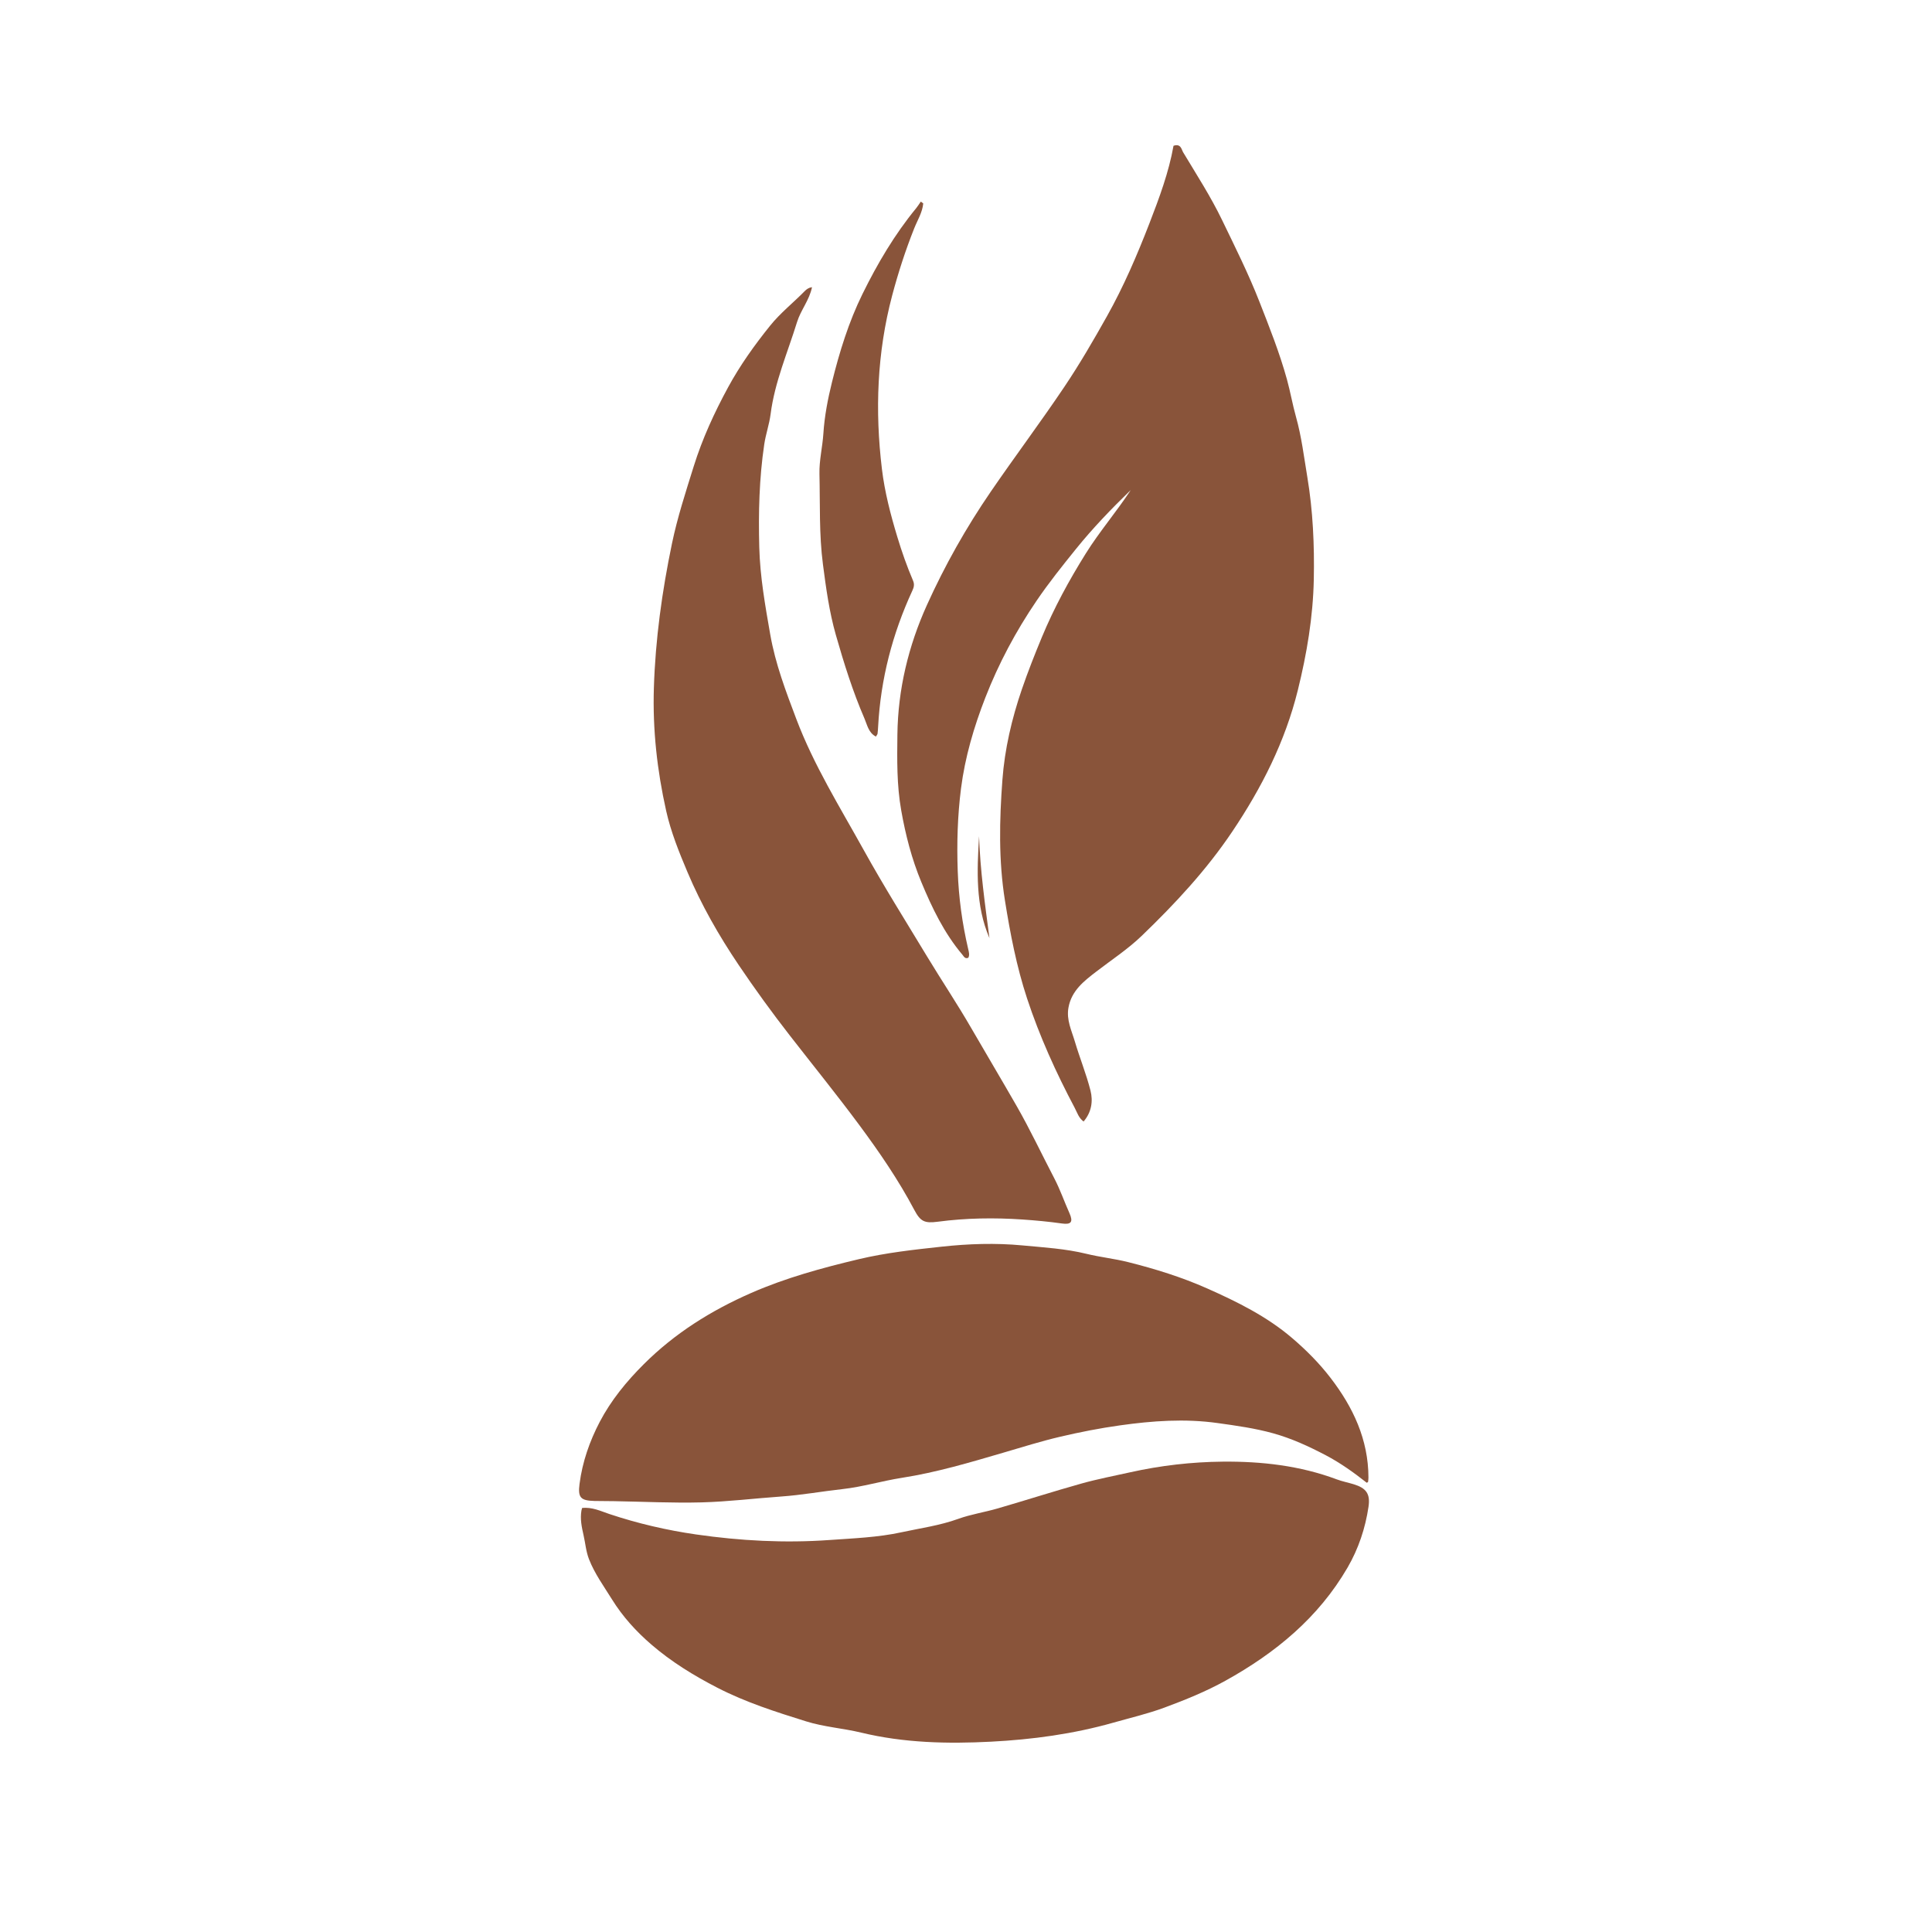 <?xml version="1.0" encoding="UTF-8"?><svg id="Layer_1" xmlns="http://www.w3.org/2000/svg" viewBox="0 0 1080 1080"><defs><style>.cls-1{fill:#89543a;}</style></defs><path class="cls-1" d="m632.01,274.02c-10.8,10.46-21.2,21.27-30.66,33.01-7.6,9.43-15.15,18.85-21.97,28.9-11.53,16.97-21.13,34.96-28.54,53.97-6.39,16.38-11.4,33.37-13.63,50.87-1.94,15.31-2.39,30.78-1.83,46.27.53,14.75,2.51,29.24,5.87,43.59.37,1.58.85,3.23.05,4.76-1.89.79-2.46-.69-3.28-1.65-10.22-12.11-16.99-26.18-23-40.67-5.36-12.93-8.81-26.3-11.25-40.14-2.49-14.11-2.29-28.15-2.12-42.27.31-25.3,6.15-49.5,16.48-72.38,10-22.15,21.96-43.37,35.73-63.45,13.49-19.69,27.83-38.8,41.14-58.61,8.55-12.72,16.27-26.01,23.79-39.42,9.37-16.7,16.88-34.22,23.77-52,5.5-14.21,10.83-28.54,13.44-43.3,4.16-1.41,4.46,2.09,5.39,3.64,7.5,12.49,15.45,24.8,21.77,37.89,7.24,15,14.71,29.92,20.81,45.49,5.63,14.37,11.34,28.72,15.44,43.58,1.9,6.88,3.14,14.11,5.06,20.94,3.11,11.07,4.45,22.38,6.32,33.56,3.16,18.92,4.02,38.12,3.63,57.34-.43,21-3.88,41.46-8.92,61.86-7.12,28.84-20.24,54.62-36.66,79.07-14.48,21.57-32.04,40.4-50.65,58.31-7.78,7.48-16.87,13.42-25.42,20-6.83,5.26-13.78,10.59-15.49,20.07-1.25,6.91,1.76,12.85,3.59,19.03,2.72,9.18,6.37,18.1,8.72,27.35,1.53,6.01.54,12.2-3.86,17.31-2.77-2.04-3.57-5.01-4.95-7.61-10.45-19.72-19.66-39.99-26.65-61.21-5.87-17.83-9.39-36.16-12.36-54.7-3.61-22.5-3.09-45.03-1.42-67.47,1.28-17.21,5.23-34.15,10.89-50.66,3.38-9.84,7.19-19.5,11.16-29.06,6.77-16.33,15.21-31.84,24.61-46.89,7.68-12.29,17.14-23.25,25.04-35.33,0,0,.09-.14.09-.14l-.13.16Z"/><path class="cls-1" d="m325.38,842.98c5.6-.64,10.4,1.74,15.22,3.35,15.85,5.29,32.1,9.07,48.53,11.44,24.67,3.55,49.56,4.9,74.49,3.11,13.44-.96,27.08-1.45,40.16-4.3,10.6-2.31,21.48-3.76,31.84-7.51,7.14-2.58,14.79-3.72,22.11-5.85,15.65-4.55,31.18-9.53,46.87-13.93,8.93-2.5,18.07-4.24,27.13-6.26,17.03-3.8,34.36-5.79,51.73-5.96,21.72-.21,43.23,2.21,63.83,9.92,3.06,1.14,6.31,1.76,9.44,2.72,6.94,2.13,9.35,5.29,8.28,12.55-1.78,12.03-5.61,23.5-11.73,34.04-16.29,28.02-40.29,47.73-68.28,63.24-10.92,6.05-22.49,10.72-34.05,15.01-9.17,3.4-18.94,5.69-28.46,8.39-22.44,6.38-45.47,9.48-68.52,10.67-24.23,1.25-48.61.72-72.62-5.08-10.12-2.44-20.66-3.13-30.74-6.28-16.92-5.29-33.66-10.6-49.61-18.81-13.26-6.83-25.74-14.52-36.91-24.15-8.44-7.28-15.98-15.54-21.98-25.21-4.57-7.37-9.69-14.35-12.87-22.51-1.69-4.34-2.01-8.95-3.03-13.38-1.06-4.65-1.97-9.04-1.19-13.74.05-.32.16-.63.36-1.45Z"/><path class="cls-1" d="m764.03,828.87c-7.16-5.64-14.67-11.04-22.91-15.37-9.44-4.96-19.14-9.42-29.37-12.26-10.13-2.82-20.58-4.28-31.07-5.74-18.42-2.58-36.49-1.25-54.59,1.29-11.22,1.57-22.4,3.76-33.43,6.35-10.7,2.51-21.22,5.81-31.78,8.91-18.71,5.49-37.37,11.04-56.71,14.06-11.15,1.74-22.08,5.08-33.26,6.31-11.46,1.27-22.81,3.34-34.33,4.15-14.8,1.04-29.57,2.88-44.39,3.27-16.28.43-32.59-.41-48.89-.68-3.66-.06-7.33-.03-10.99-.11-7.83-.19-9.33-1.95-8.34-9.56,1.58-12.26,5.64-23.86,11.28-34.64,6.3-12.03,14.92-22.58,24.6-32.23,17.39-17.35,37.69-30.05,60.14-39.88,19.39-8.48,39.58-13.97,60.04-18.84,15.25-3.63,30.76-5.31,46.31-7,15.09-1.64,30.2-2.14,45.22-.71,11.96,1.13,23.98,1.81,35.86,4.72,7.56,1.85,15.55,2.69,23.19,4.61,15.08,3.78,30,8.41,44.18,14.71,16.79,7.46,33.32,15.62,47.5,27.73,7.91,6.75,15.18,14.06,21.51,22.3,12.63,16.44,21.11,34.45,21.17,55.66,0,.83-.11,1.66-.21,2.48-.01.1-.25.17-.74.47Z"/><path class="cls-1" d="m453.91,160.56c-1.45,7.2-6.27,12.75-8.36,19.48-5.27,17.06-12.49,33.53-14.78,51.48-.73,5.68-2.71,11.19-3.55,16.87-2.83,19.08-3.29,38.28-2.78,57.56.43,16.46,3.3,32.52,6.12,48.68,2.88,16.49,8.76,31.89,14.61,47.37,9.76,25.79,24.33,49.15,37.62,73.11,11.19,20.18,23.47,39.77,35.42,59.52,8.1,13.39,16.82,26.42,24.65,39.96,8.42,14.55,17.03,28.99,25.39,43.57,7.6,13.26,14.07,27.06,21.13,40.58,3.25,6.23,5.55,12.95,8.44,19.39,2.23,4.98.96,6.54-4.19,5.81-7.34-1.04-14.68-1.73-22.07-2.23-15.79-1.07-31.55-.84-47.24,1.23-7.49.99-9.76-.04-13.28-6.7-8.82-16.67-19.45-32.17-30.66-47.3-12.6-17.01-25.92-33.44-38.91-50.15-9.95-12.79-19.48-25.92-28.55-39.37-11.09-16.45-20.9-33.62-28.61-51.89-4.7-11.13-9.27-22.43-11.91-34.24-5.05-22.56-7.6-45.37-6.88-68.62.84-27.29,4.57-54.11,10.11-80.78,3.05-14.67,7.69-28.84,12.14-43.12,4.84-15.53,11.57-30.14,19.27-44.31,6.63-12.21,14.71-23.51,23.45-34.38,5.77-7.17,12.9-12.76,19.24-19.23,1.17-1.19,2.31-2.03,4.15-2.31Z"/><path class="cls-1" d="m516.1,113.7c-.47,5.08-3.22,9.36-5.06,13.98-4.88,12.27-8.94,24.78-12.33,37.57-8.46,31.97-9.63,64.32-5.71,96.92,1.55,12.88,4.83,25.47,8.6,37.93,2.52,8.34,5.39,16.51,8.8,24.49.91,2.13.45,3.78-.39,5.59-11.14,24.13-17.71,49.41-19.13,75.99-.07,1.33-.15,2.66-.33,3.98-.06.43-.45.81-.92,1.6-4.13-2.13-4.86-6.56-6.33-9.95-6.57-15.19-11.52-30.97-16.06-46.89-3.68-12.91-5.47-26.09-7.2-39.35-2.21-16.85-1.56-33.77-1.96-50.66-.18-7.55,1.71-15.01,2.2-22.6.62-9.63,2.48-19.29,4.81-28.68,4.19-16.91,9.34-33.63,17.05-49.29,8.35-16.96,17.94-33.27,30.02-47.96.94-1.15,1.71-2.43,2.57-3.66l1.36.99Z"/><path class="cls-1" d="m553.11,524.42c-7.89-18.32-6.94-37.65-5.81-56.99.63,19.13,3.32,38.03,5.81,56.99Z"/></svg>